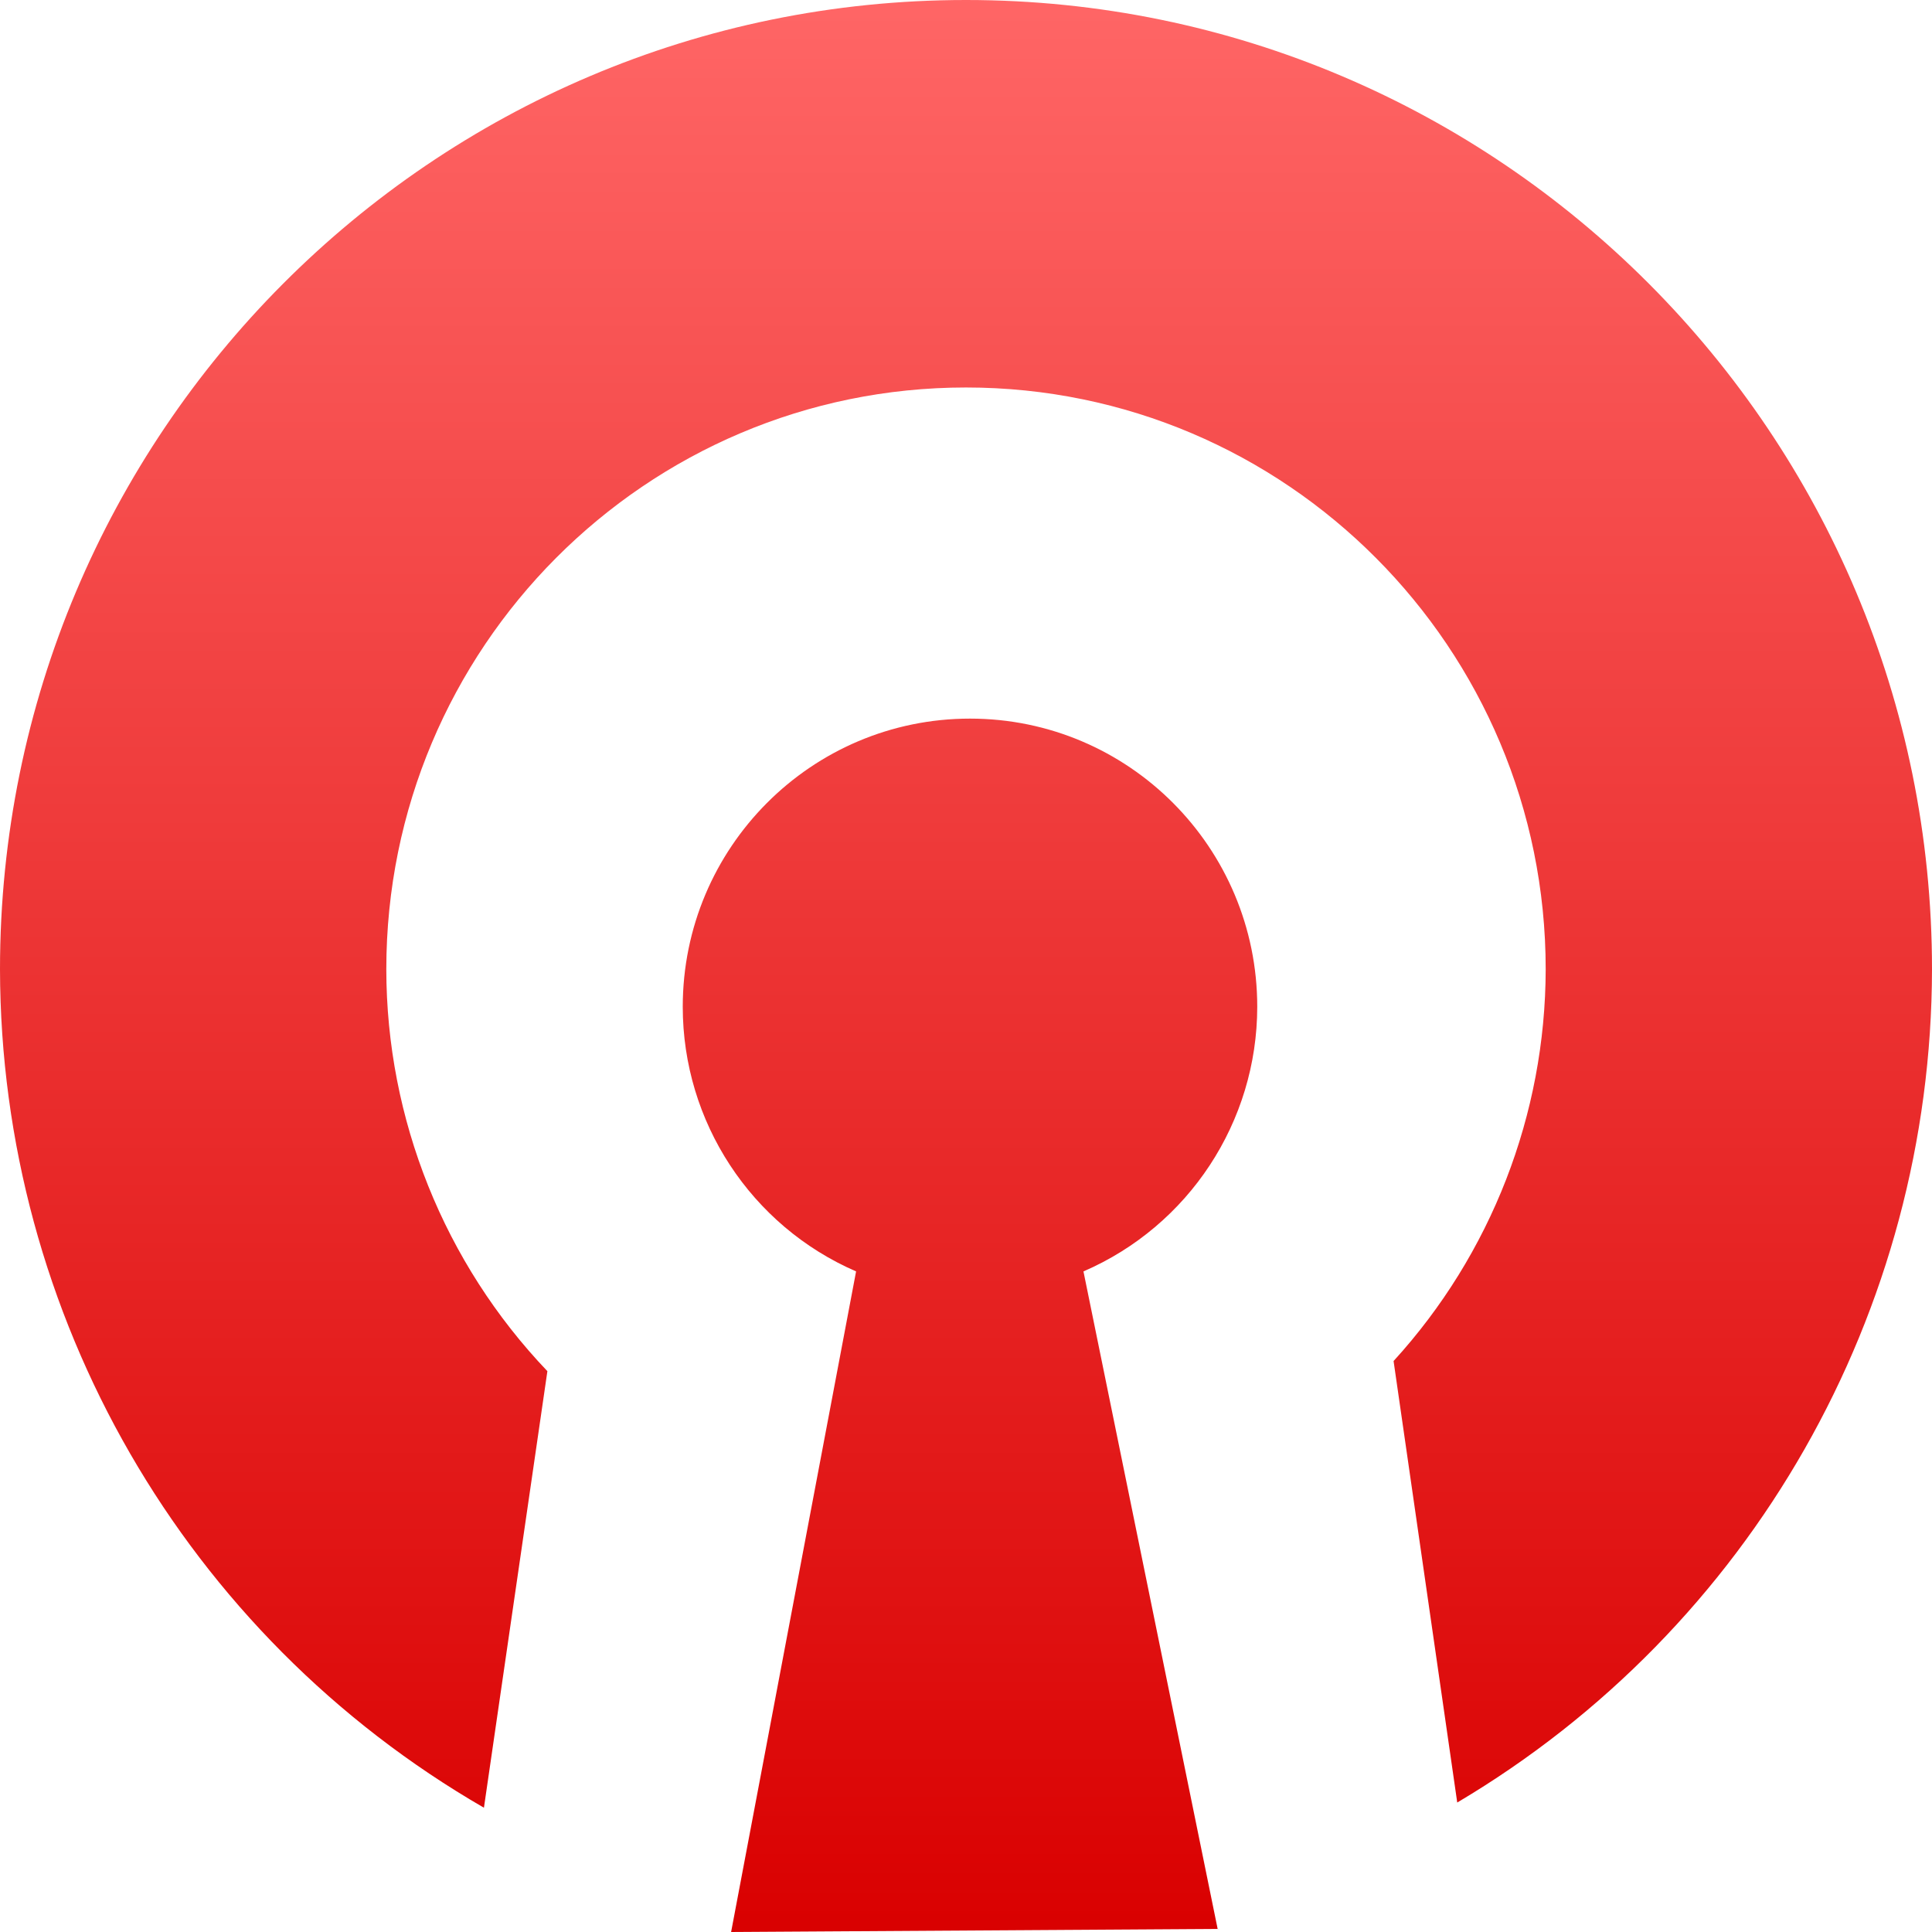 <svg xmlns="http://www.w3.org/2000/svg" xmlns:xlink="http://www.w3.org/1999/xlink" width="64" height="64" viewBox="0 0 64 64" version="1.1">
<defs>
<linearGradient id="linear0" gradientUnits="userSpaceOnUse" x1="0" y1="0" x2="0" y2="1" gradientTransform="matrix(64,0,0,64,0,0)">
<stop offset="0" style="stop-color:#ff6666;stop-opacity:1;"/>
<stop offset="1" style="stop-color:#d90000;stop-opacity:1;"/>
</linearGradient>
</defs>
<g id="surface1">
<path style=" stroke:none;fill-rule:nonzero;fill:url(#linear0);" d="M 32 0 C 14.324 0 0 14.375 0 32.109 C 0.02 43.574 6.129 54.16 16.031 59.883 L 18.133 45.422 C 14.715 41.84 12.801 37.07 12.797 32.109 C 12.797 21.465 21.395 12.836 32 12.836 C 42.605 12.836 51.203 21.465 51.203 32.109 C 51.195 36.914 49.398 41.543 46.164 45.086 L 48.273 59.711 C 58.008 53.941 63.984 43.449 64 32.109 C 64 14.375 49.676 0 32 0 Z M 32.133 23.805 C 26.879 23.805 22.617 28.078 22.617 33.352 C 22.617 37.16 24.875 40.605 28.359 42.117 L 24.219 64 L 40.336 63.898 L 35.891 42.117 C 39.379 40.609 41.645 37.164 41.648 33.352 C 41.648 28.078 37.387 23.805 32.133 23.805 Z M 32.133 23.805 "/>
</g>
</svg>
